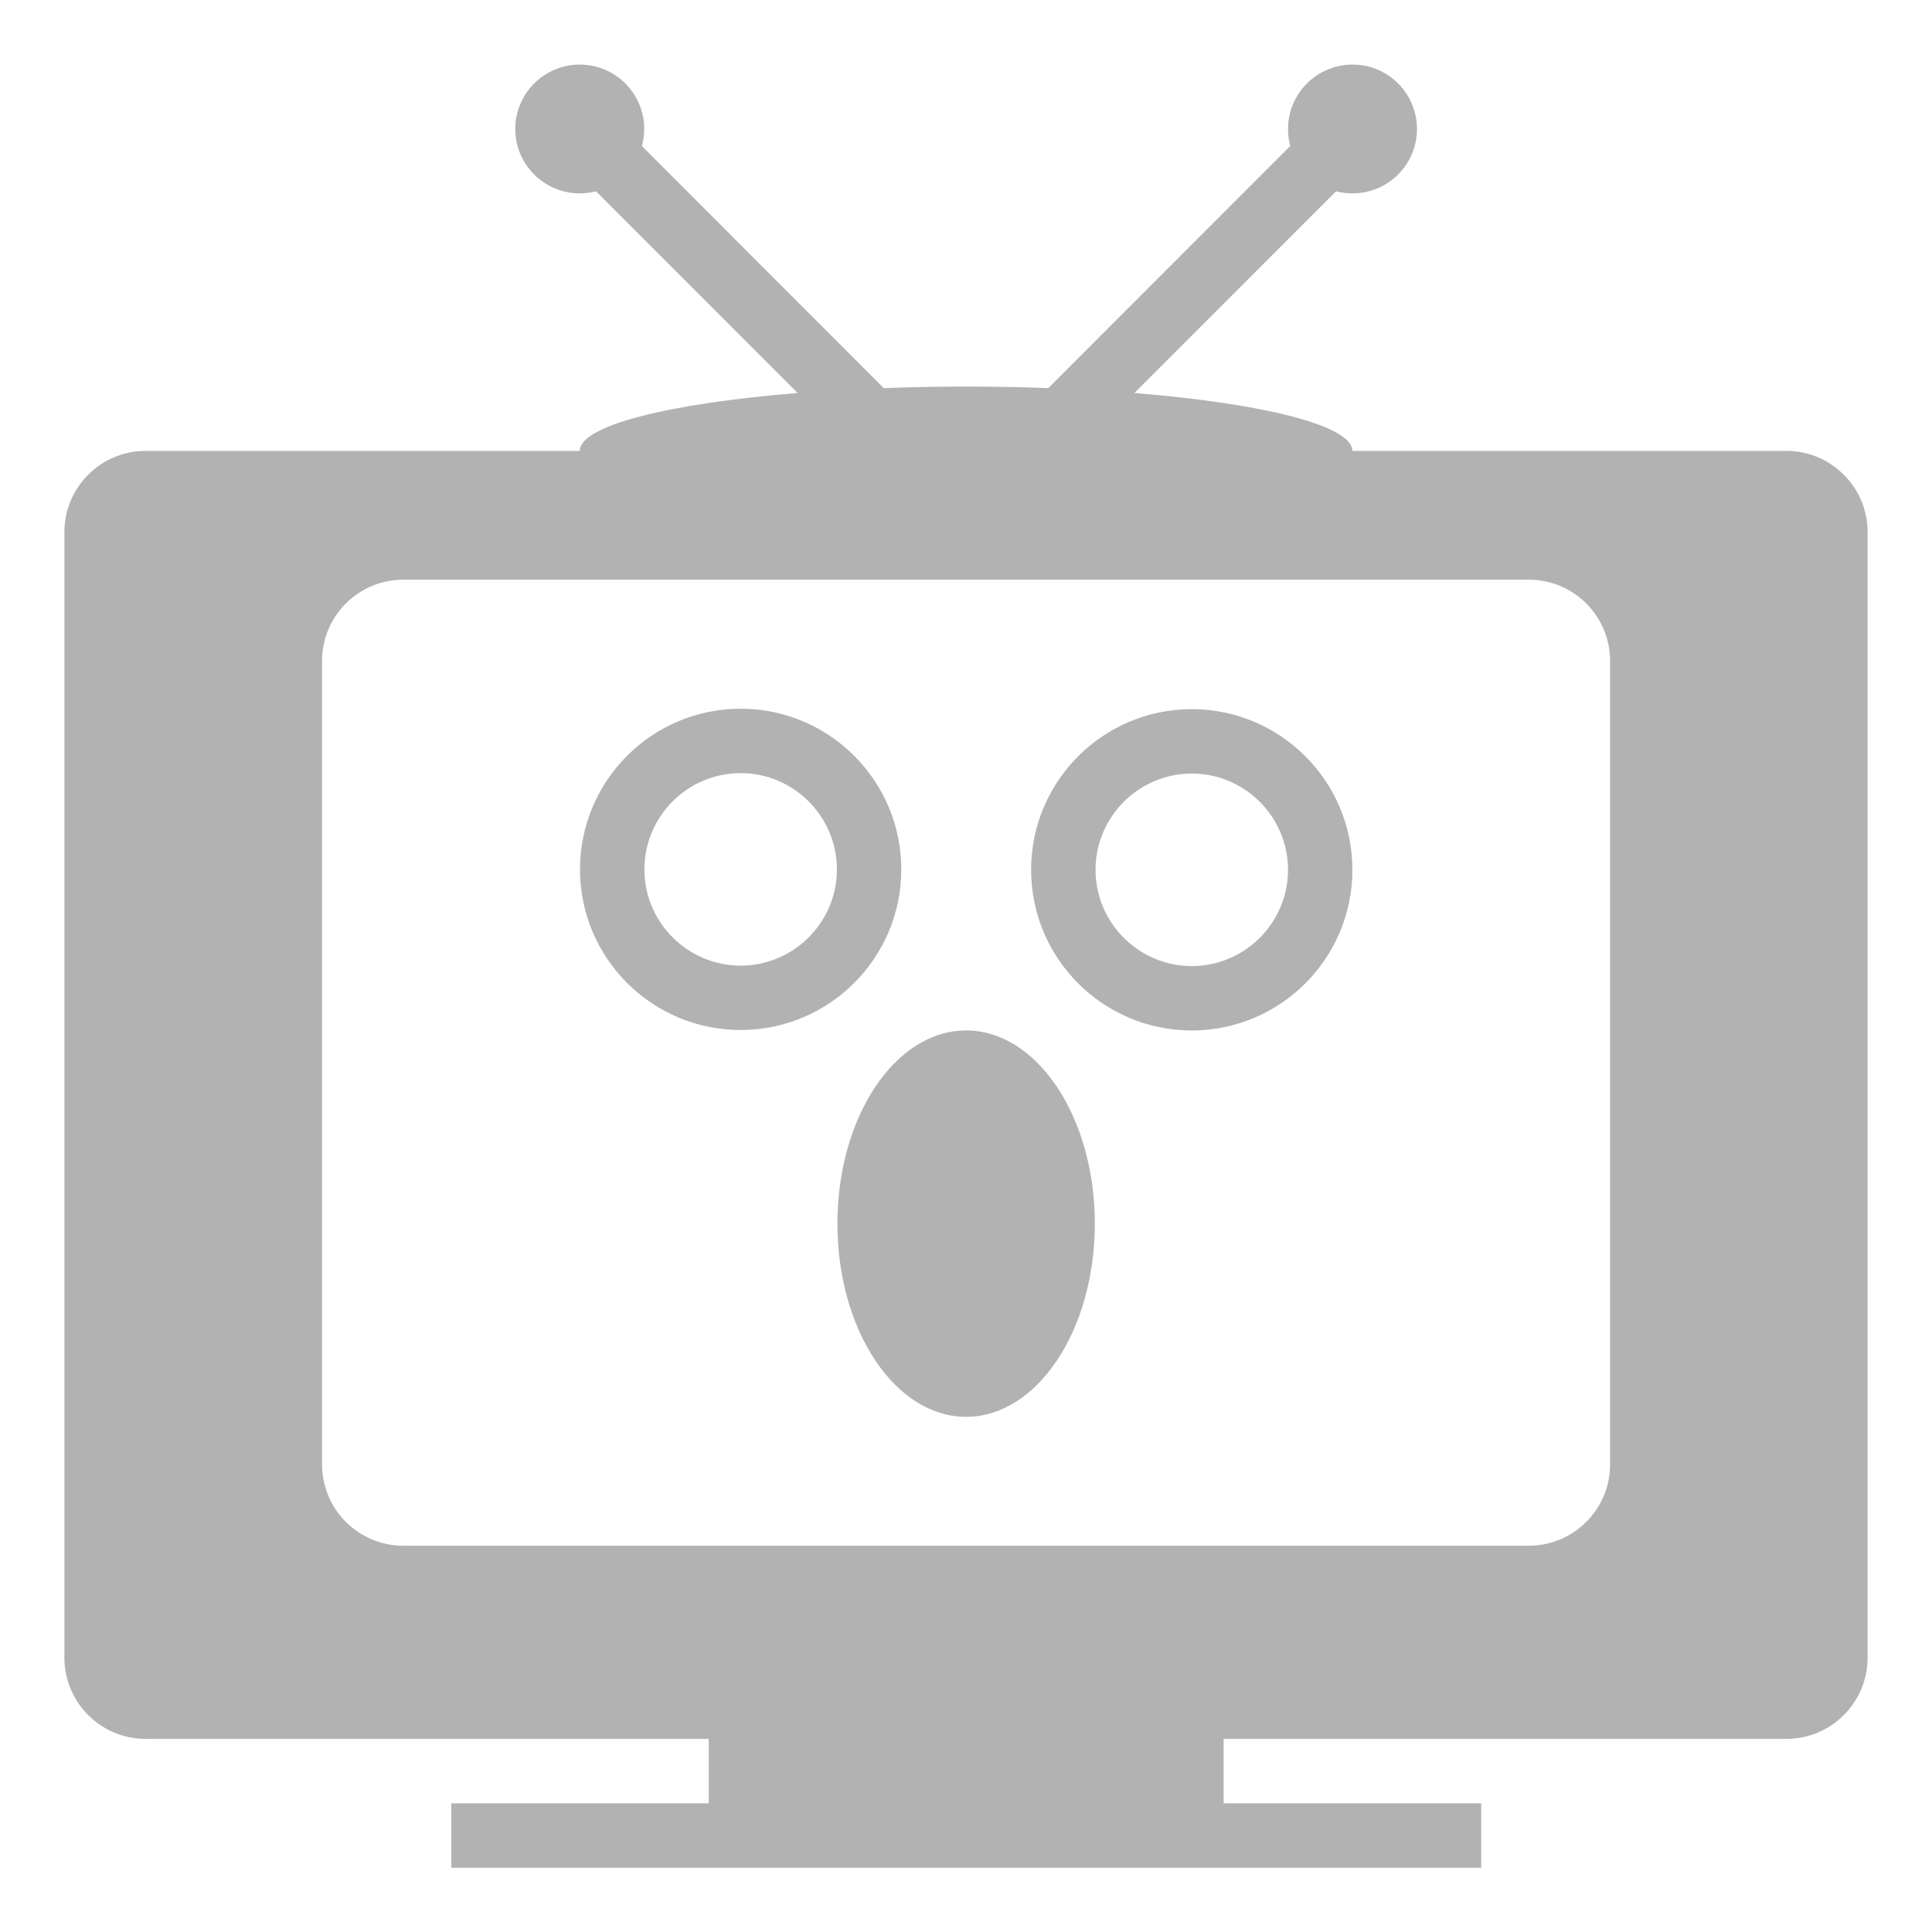 <?xml version="1.0" encoding="utf-8"?>
<!-- Generator: Adobe Illustrator 16.0.0, SVG Export Plug-In . SVG Version: 6.00 Build 0)  -->
<!DOCTYPE svg PUBLIC "-//W3C//DTD SVG 1.1//EN" "http://www.w3.org/Graphics/SVG/1.1/DTD/svg11.dtd">
<svg version="1.1" id="Слой_1" xmlns="http://www.w3.org/2000/svg" xmlns:xlink="http://www.w3.org/1999/xlink" x="0px" y="0px"
	 width="67.5px" height="67.5px" viewBox="0 0 67.5 67.5" enable-background="new 0 0 67.5 67.5" xml:space="preserve">
<path marker-end="none" marker-start="none" fill="#B2B2B2" d="M15.767,65.256v-2.253h8.994v-2.25H5.088
	c-1.566,0-2.838-1.271-2.838-2.837V18.591c0-1.566,1.272-2.838,2.838-2.838h15.167c0.006-0.888,3.111-1.656,7.614-2.022
	l-7.044-7.047c-0.183,0.048-0.375,0.072-0.57,0.072c-1.242,0-2.253-1.008-2.253-2.25c0-1.242,1.011-2.25,2.253-2.25
	c1.242,0,2.253,1.008,2.253,2.25c0,0.207-0.03,0.405-0.081,0.597l8.45,8.457c0.927-0.036,1.89-0.054,2.877-0.054
	c0.984,0,1.943,0.018,2.871,0.054l8.454-8.46c-0.052-0.189-0.078-0.387-0.078-0.594c0-1.242,1.011-2.25,2.253-2.25
	s2.252,1.008,2.252,2.25c0,1.242-1.01,2.25-2.252,2.25c-0.197,0-0.393-0.024-0.576-0.072l-7.044,7.047
	c4.5,0.366,7.608,1.134,7.617,2.022h15.161c1.566,0,2.838,1.272,2.838,2.838v39.325c0,1.566-1.271,2.837-2.838,2.837H42.751v2.25
	h8.999v2.253H15.767z M56.253,51.166V23.09c0-1.566-1.272-2.837-2.838-2.837H14.09c-1.566,0-2.838,1.271-2.838,2.837v28.076
	c0,1.566,1.272,2.838,2.838,2.838h39.325C54.98,54.004,56.253,52.732,56.253,51.166z M29.258,42.751
	c0-3.726,2.015-6.749,4.496-6.749c2.48,0,4.497,3.023,4.497,6.749s-2.017,6.75-4.497,6.75
	C31.273,49.501,29.258,46.477,29.258,42.751z M36.025,30.389c0-3.096,2.514-5.613,5.613-5.613c3.096,0,5.612,2.517,5.612,5.613
	c0,3.099-2.517,5.613-5.612,5.613C38.539,36.002,36.025,33.488,36.025,30.389z M20.264,30.374c0-3.096,2.514-5.613,5.613-5.613
	c3.096,0,5.612,2.517,5.612,5.613c0,3.099-2.516,5.612-5.612,5.612C22.778,35.986,20.264,33.473,20.264,30.374z M45.001,30.389
	c0-1.851-1.513-3.363-3.362-3.363c-1.854,0-3.363,1.512-3.363,3.363c0,1.854,1.509,3.363,3.363,3.363
	C43.488,33.752,45.001,32.243,45.001,30.389z M29.24,30.374c0-1.851-1.512-3.363-3.363-3.363c-1.854,0-3.363,1.512-3.363,3.363
	c0,1.854,1.509,3.363,3.363,3.363C27.728,33.737,29.24,32.228,29.24,30.374z"/>
</svg>
